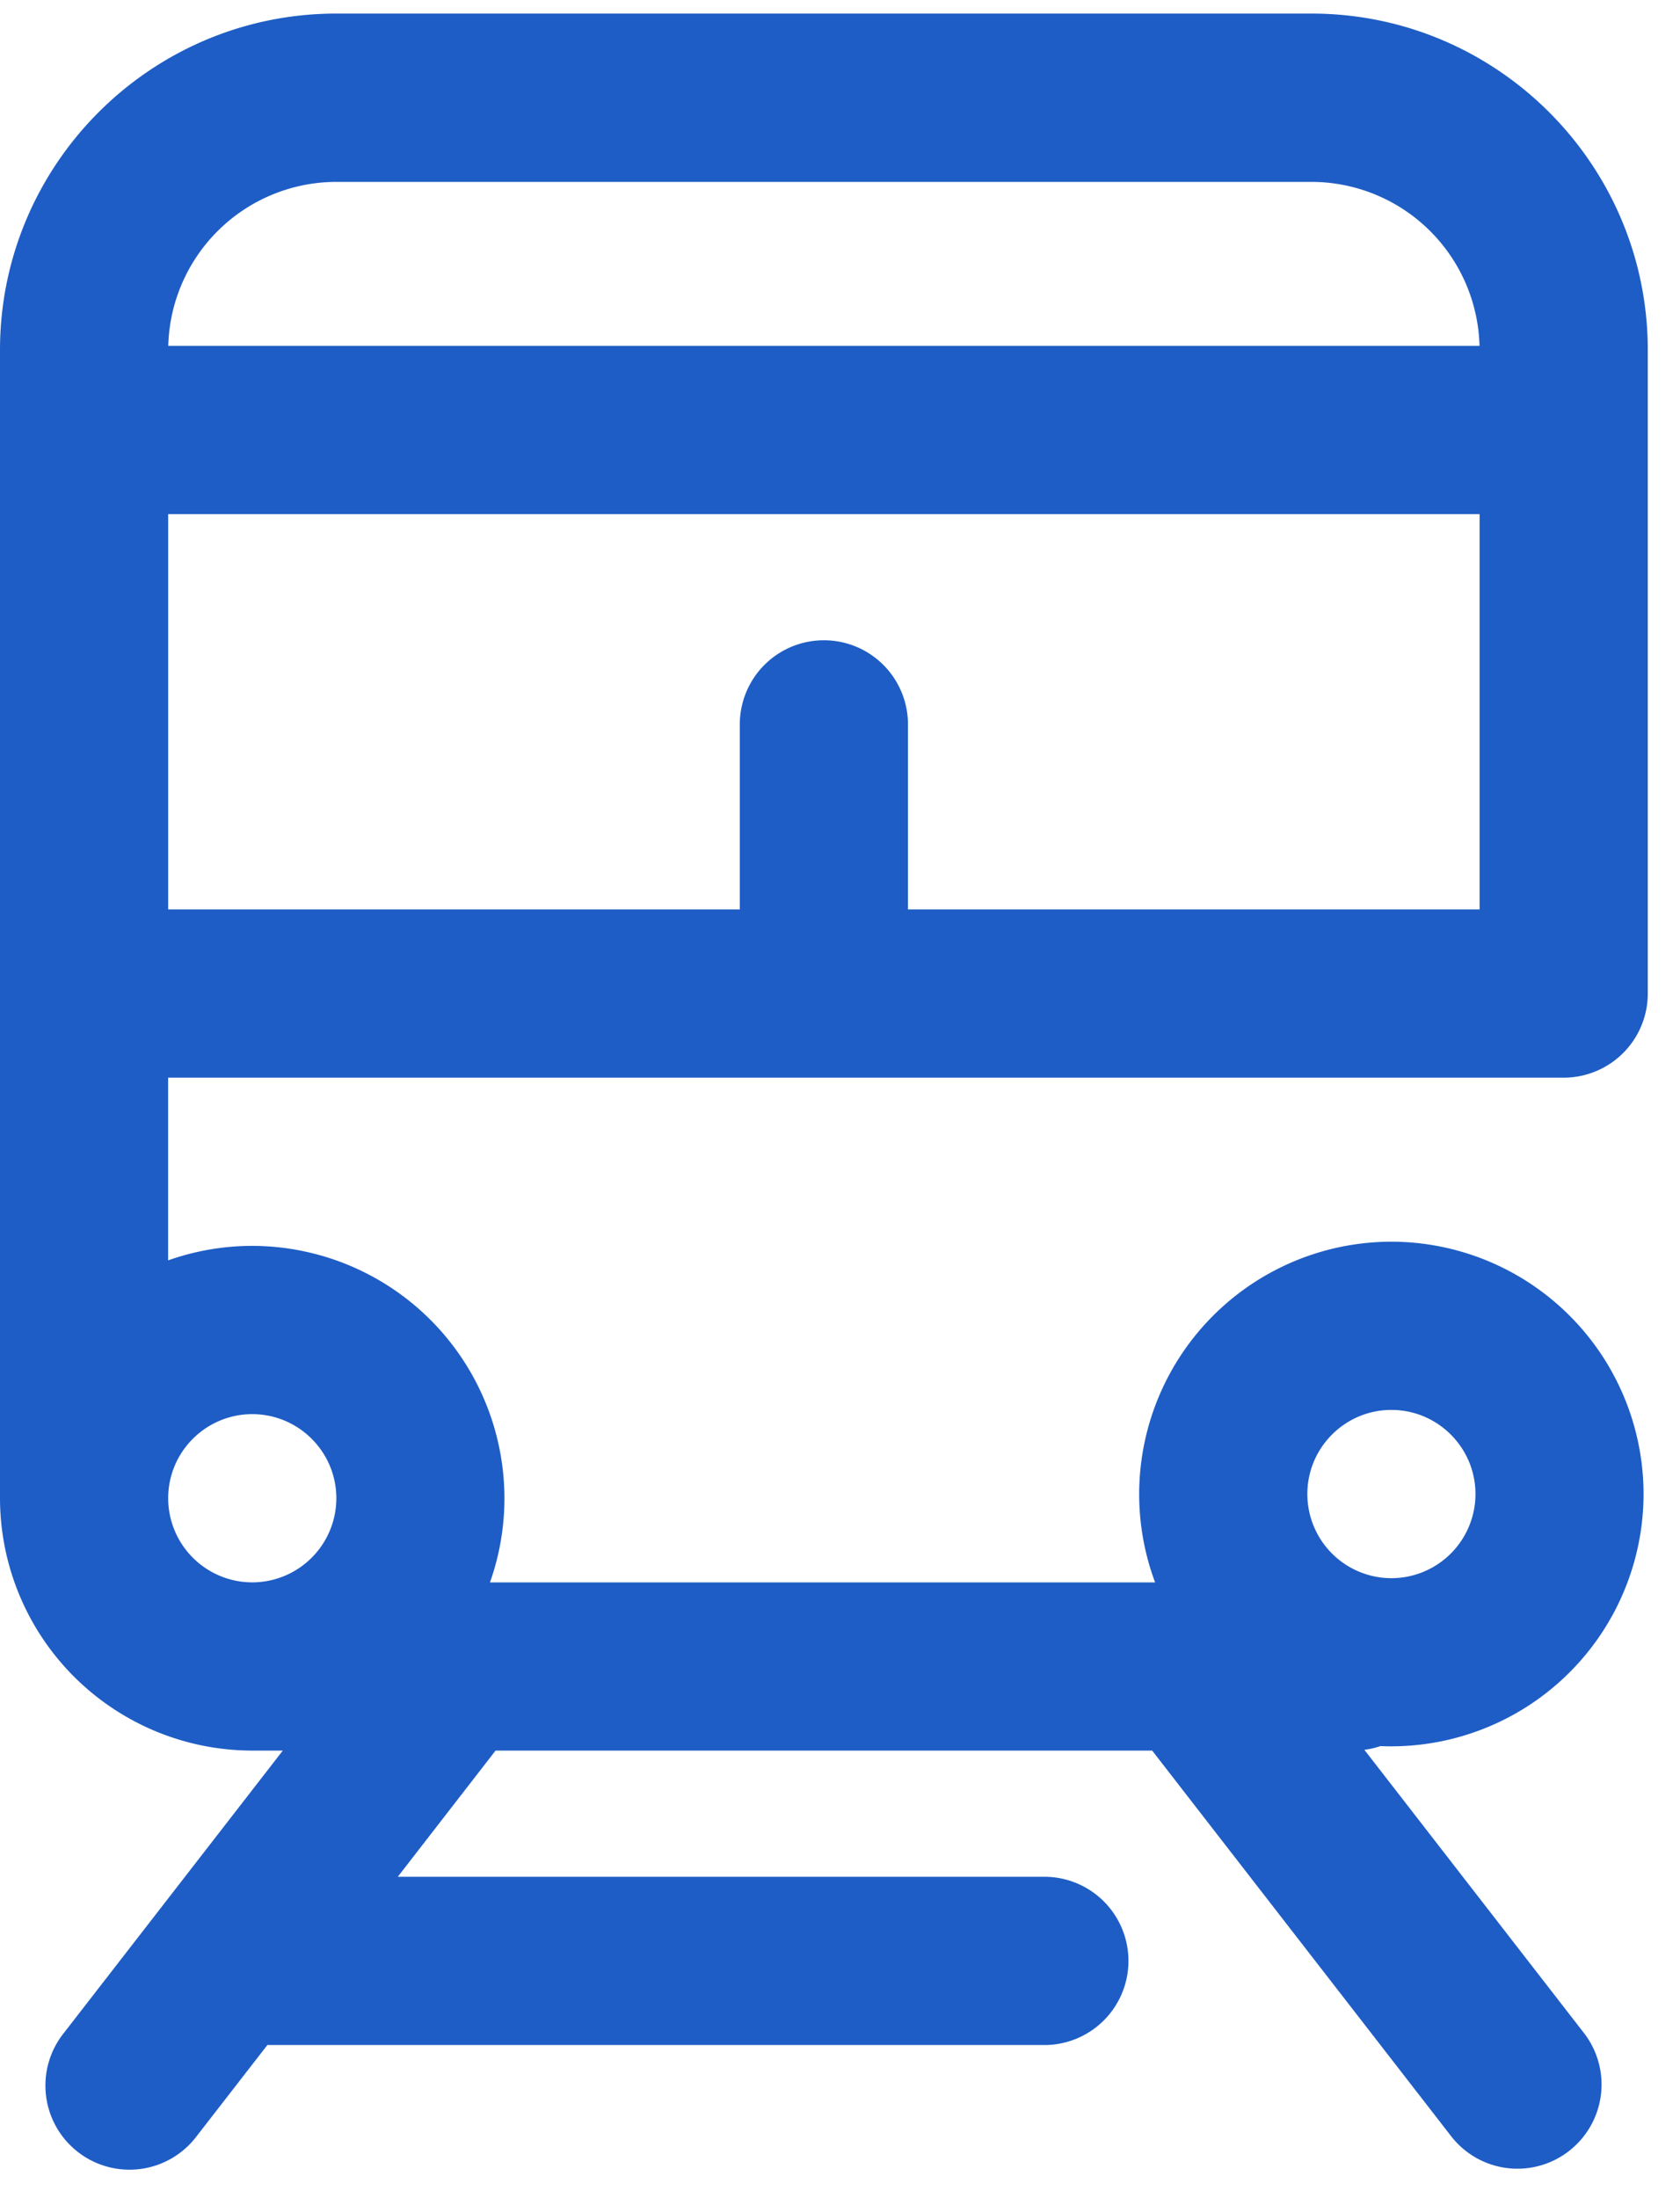<svg width="39" height="51" fill="none" xmlns="http://www.w3.org/2000/svg"><path d="M36.3 25.003a1.952 1.952 0 001.952-1.951V8.122c0-4.305-3.502-7.807-7.807-7.807H7.807C3.502.315 0 3.817 0 8.122v26.64a5.862 5.862 0 005.855 5.854h.71l-5.082 6.551a1.952 1.952 0 103.084 2.393l1.64-2.113H24.2a1.952 1.952 0 100-3.903H9.234l2.27-2.928h15.243l6.938 8.944a1.948 1.948 0 002.738.346 1.952 1.952 0 00.346-2.739l-5.096-6.569a1.94 1.94 0 00.373-.086 5.861 5.861 0 006.108-5.848 5.861 5.861 0 00-5.855-5.855 5.861 5.861 0 00-5.854 5.855c0 .72.131 1.41.37 2.05H11.374a5.828 5.828 0 00.336-1.953 5.862 5.862 0 00-5.855-5.855c-.684 0-1.34.12-1.952.336v-4.239H36.3zM7.807 4.22h22.638a3.907 3.907 0 013.901 3.805H3.906a3.907 3.907 0 013.9-3.805zm-3.904 7.709h30.445V21.1h-13.27v-4.293a1.952 1.952 0 10-3.904 0V21.1H3.904v-9.172zM32.3 32.712c1.077 0 1.952.876 1.952 1.952a1.954 1.954 0 01-1.952 1.952 1.954 1.954 0 01-1.951-1.952c0-1.076.875-1.952 1.951-1.952zm-26.444.098c1.076 0 1.952.875 1.952 1.952a1.954 1.954 0 01-1.952 1.951 1.954 1.954 0 01-1.952-1.951c0-1.077.876-1.952 1.952-1.952z" fill="#1E5DC5"/></svg>